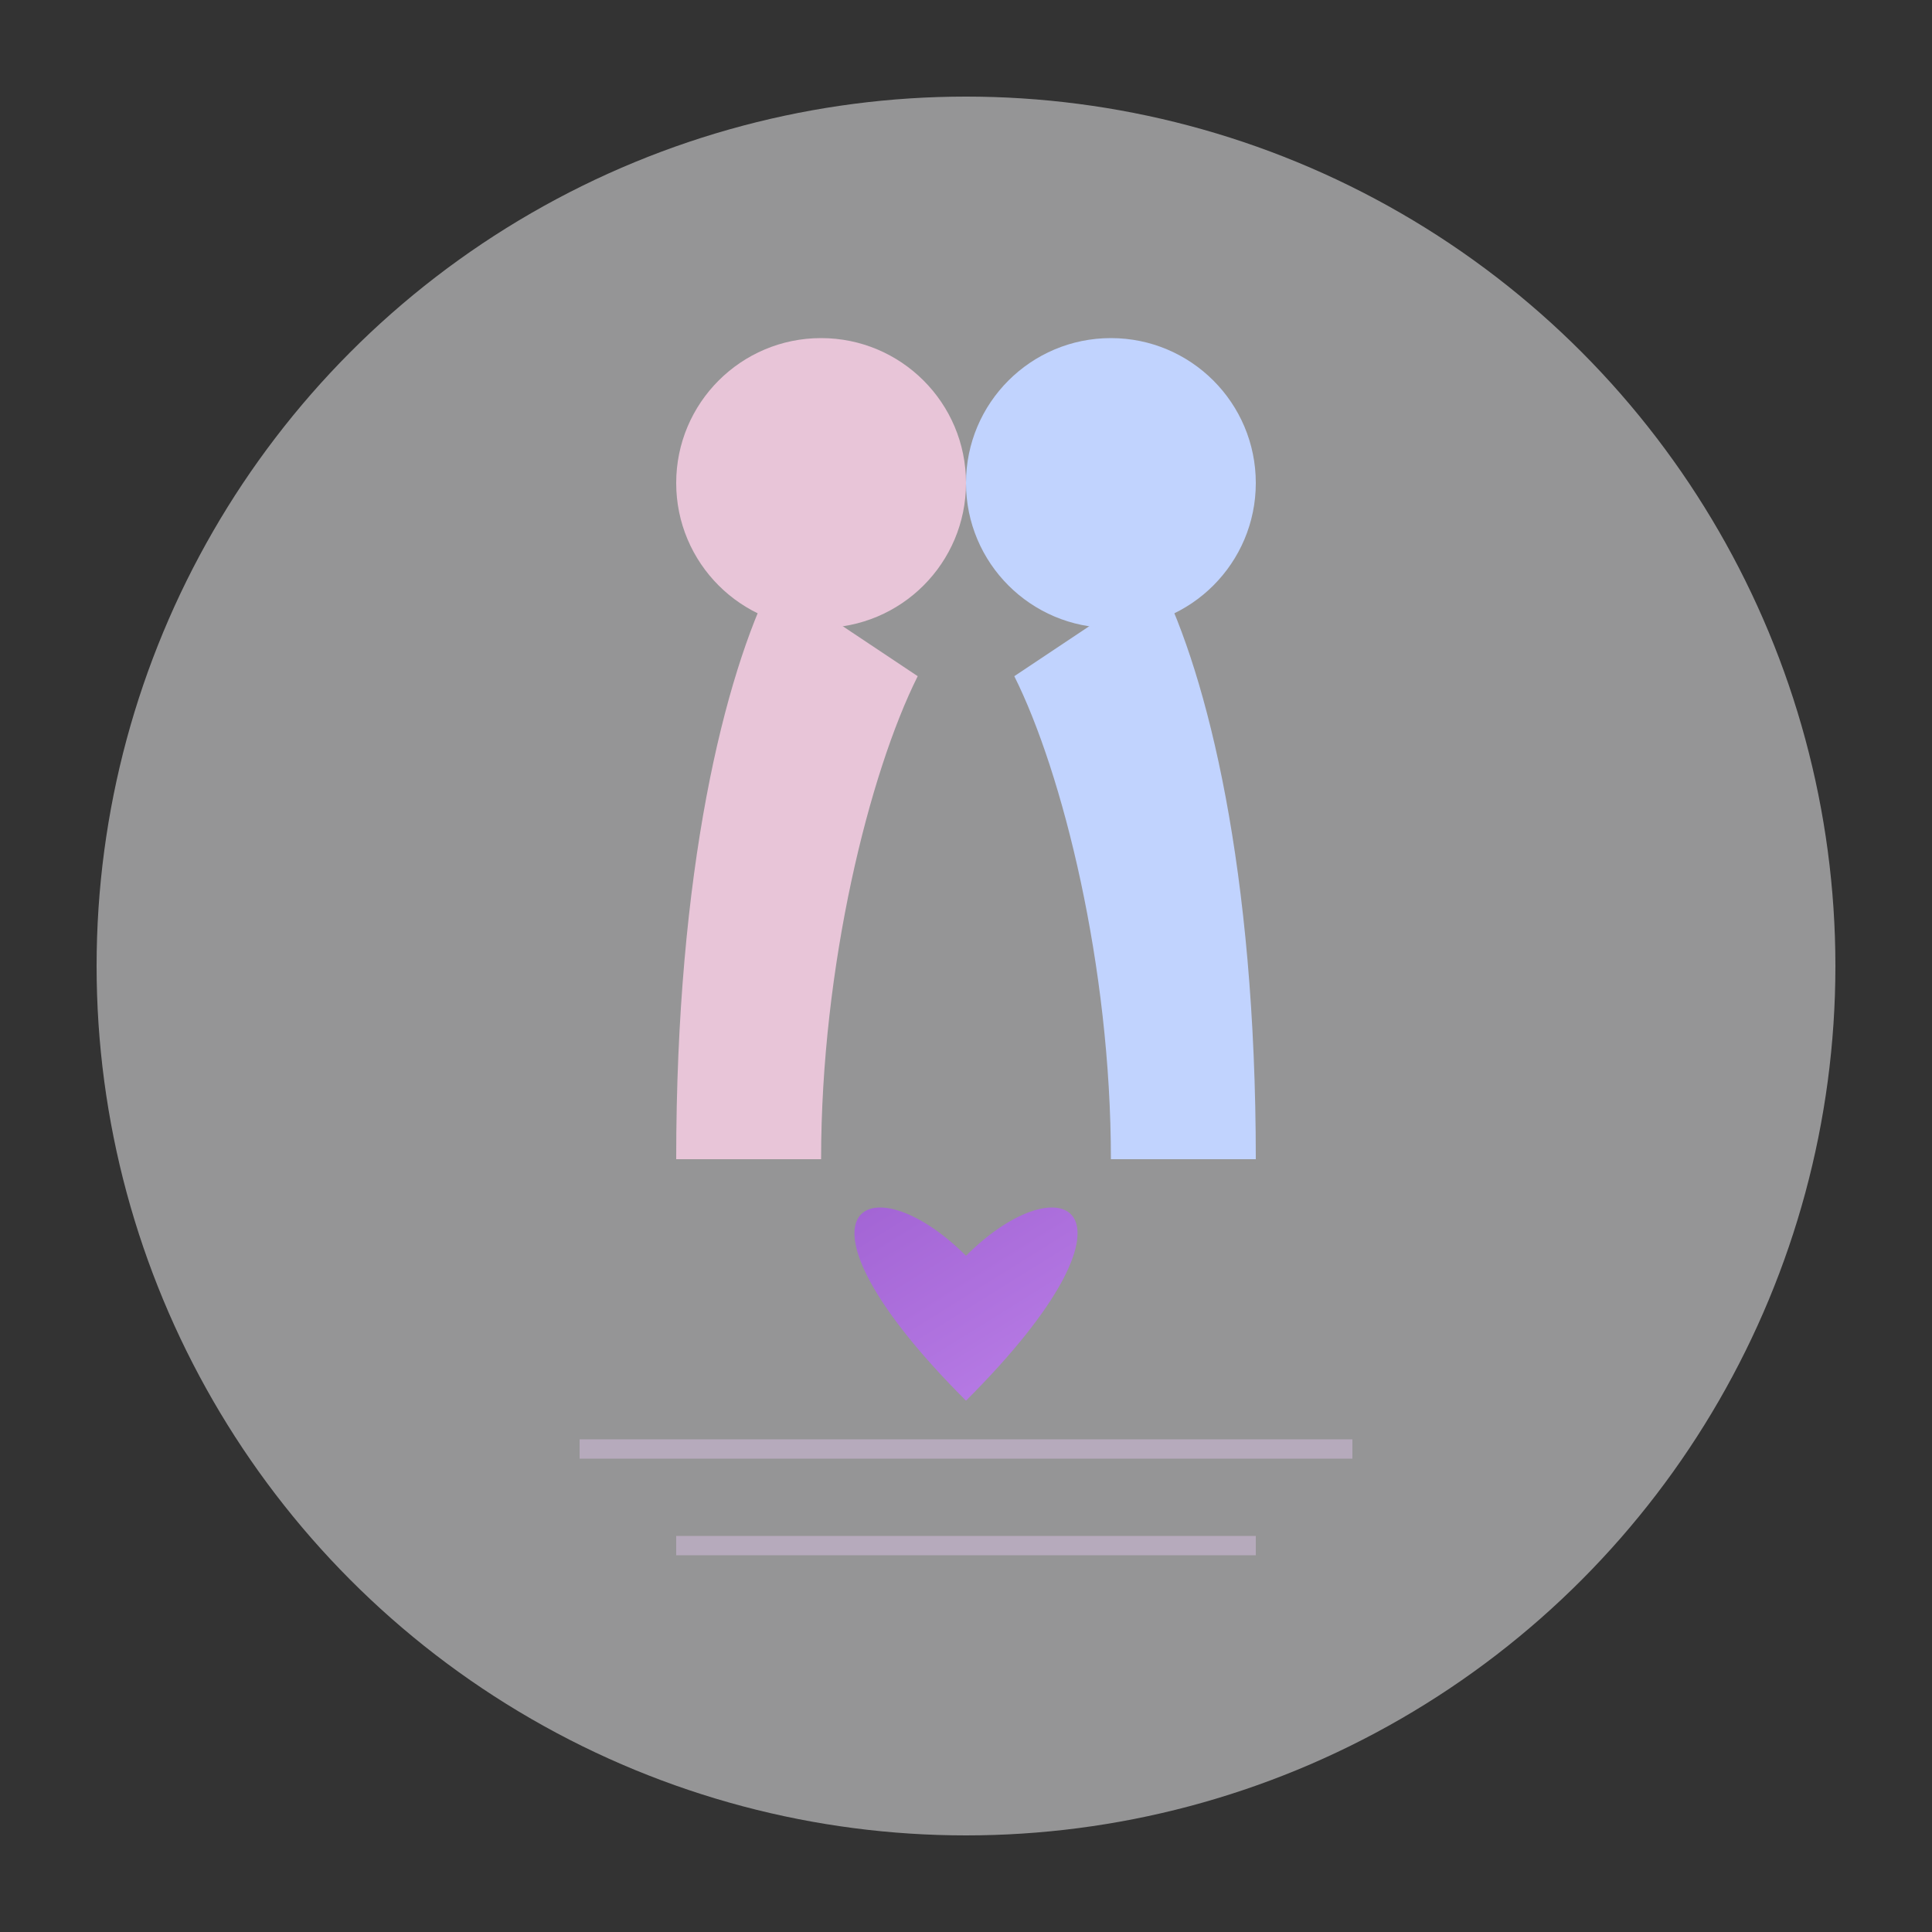 <svg xmlns="http://www.w3.org/2000/svg" viewBox="0 0 200 200" width="100%" height="100%">
  <rect x="0" y="0" width="200" height="200" fill="#333333" stroke="none"/>
  <defs>
    <linearGradient id="gradient" x1="0%" y1="0%" x2="100%" y2="100%">
      <stop offset="0%" style="stop-color:#9d4edd;stop-opacity:1" />
      <stop offset="100%" style="stop-color:#c77dff;stop-opacity:1" />
    </linearGradient>
  </defs>
  
  <!-- Background Circle -->
  <circle cx="100" cy="100" r="90" fill="#f8f9fa" opacity="0.5" />
  
  <!-- Bride Silhouette -->
  <path d="M80,60 C75,70 70,90 70,120 L85,120 C85,100 90,80 95,70 Z" fill="#e8c5d8" />
  <circle cx="85" cy="50" r="15" fill="#e8c5d8" />
  
  <!-- Groom Silhouette -->
  <path d="M120,60 C125,70 130,90 130,120 L115,120 C115,100 110,80 105,70 Z" fill="#c1d3fe" />
  <circle cx="115" cy="50" r="15" fill="#c1d3fe" />
  
  <!-- Heart -->
  <path d="M100,130 C110,120 120,125 100,145 C80,125 90,120 100,130 Z" fill="url(#gradient)" opacity="0.8" />
  
  <!-- Decorative Elements -->
  <path d="M60,150 L140,150" stroke="#d8c1e3" stroke-width="2" opacity="0.5" />
  <path d="M70,160 L130,160" stroke="#d8c1e3" stroke-width="2" opacity="0.5" />
</svg>